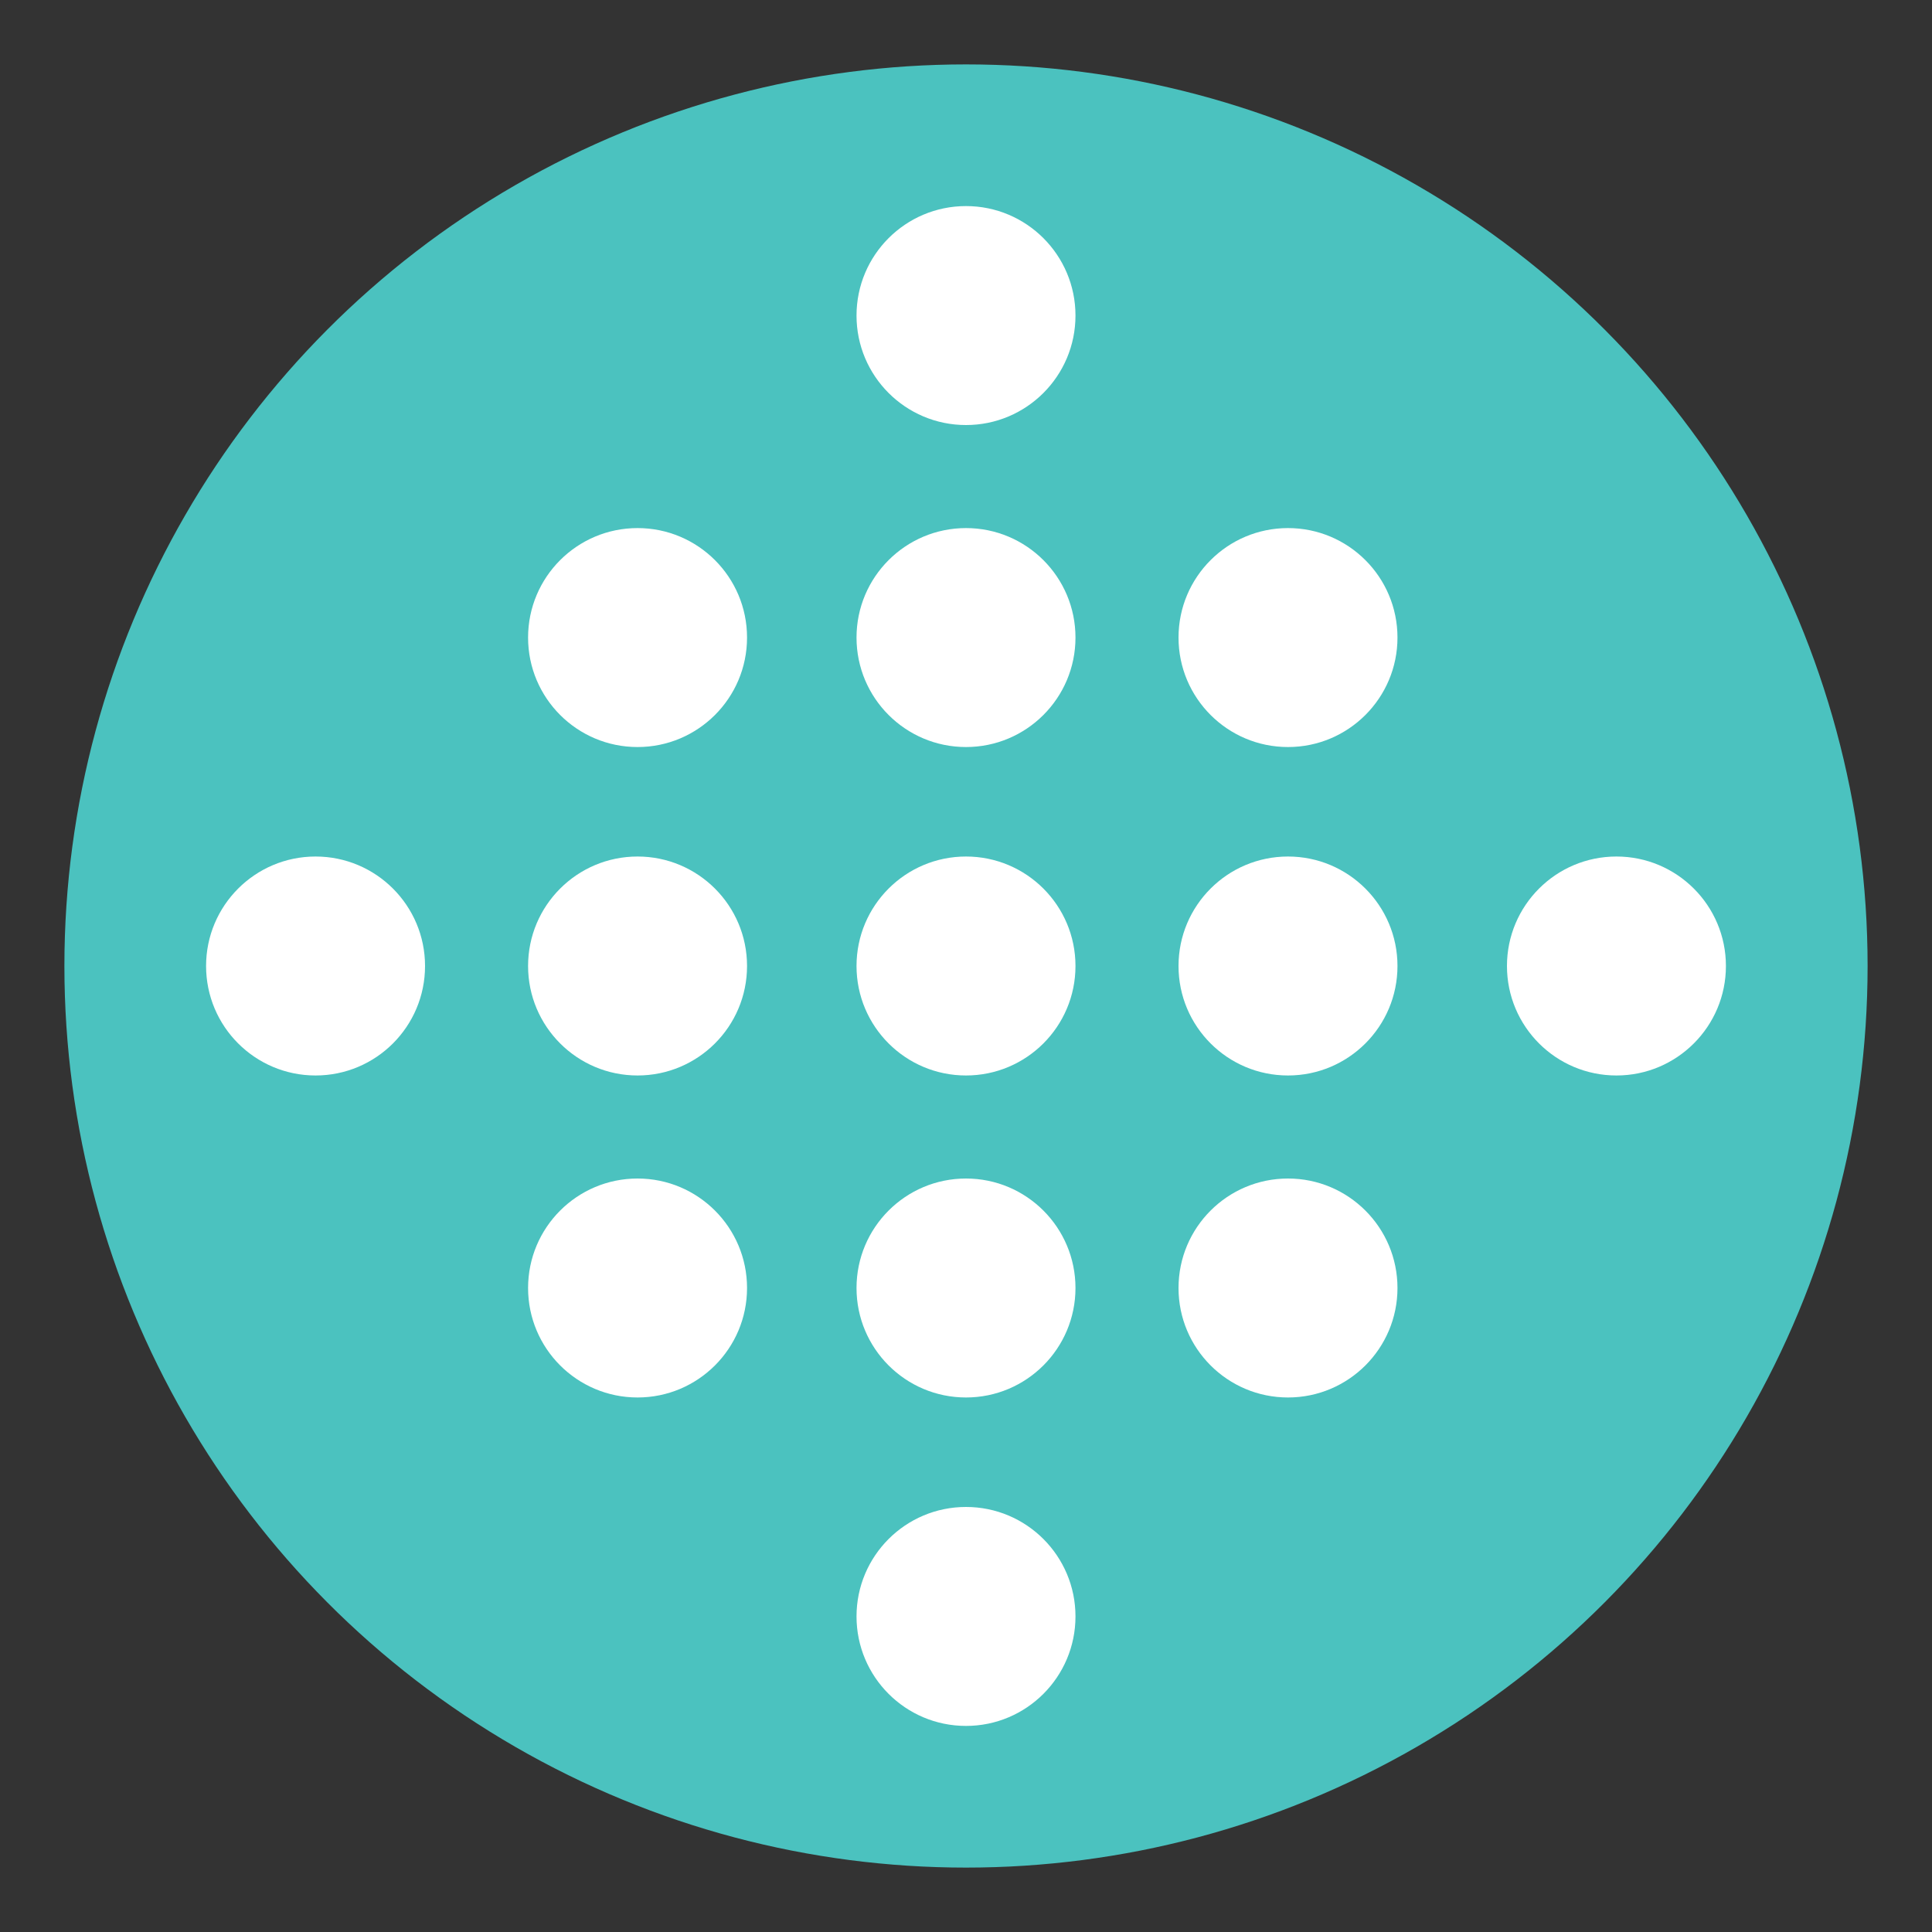 <?xml version="1.0" encoding="utf-8"?>
<!-- Generator: Adobe Illustrator 19.1.0, SVG Export Plug-In . SVG Version: 6.00 Build 0)  -->
<svg version="1.1" xmlns="http://www.w3.org/2000/svg" xmlns:xlink="http://www.w3.org/1999/xlink" x="0px" y="0px"
	 viewBox="0 0 30 30" style="enable-background:new 0 0 30 30;" xml:space="preserve">
<rect x="0" y="0" width="30" height="30" fill="#333333" stroke="none"/>
<style type="text/css">
	.st0{fill:#4BC2BF;}
	.st1{fill:#FFFFFF;}
</style>
<g id="Layer_1">
	<circle class="st0" cx="15" cy="15" r="14"/>
</g>
<g id="Layer_2">
	<g>
		<circle class="st1" cx="15" cy="4.9" r="1.7"/>
		<circle class="st1" cx="15" cy="9.9" r="1.7"/>
		<circle class="st1" cx="15" cy="15" r="1.7"/>
		<circle class="st1" cx="15" cy="20" r="1.7"/>
		<circle class="st1" cx="15" cy="25.1" r="1.7"/>
		<circle class="st1" cx="20" cy="9.9" r="1.7"/>
		<circle class="st1" cx="20" cy="15" r="1.7"/>
		<circle class="st1" cx="20" cy="20" r="1.7"/>
		<circle class="st1" cx="9.9" cy="9.9" r="1.7"/>
		<circle class="st1" cx="9.9" cy="15" r="1.7"/>
		<circle class="st1" cx="9.9" cy="20" r="1.7"/>
		<circle class="st1" cx="4.9" cy="15" r="1.7"/>
		<circle class="st1" cx="25.1" cy="15" r="1.7"/>
	</g>
</g>
</svg>
